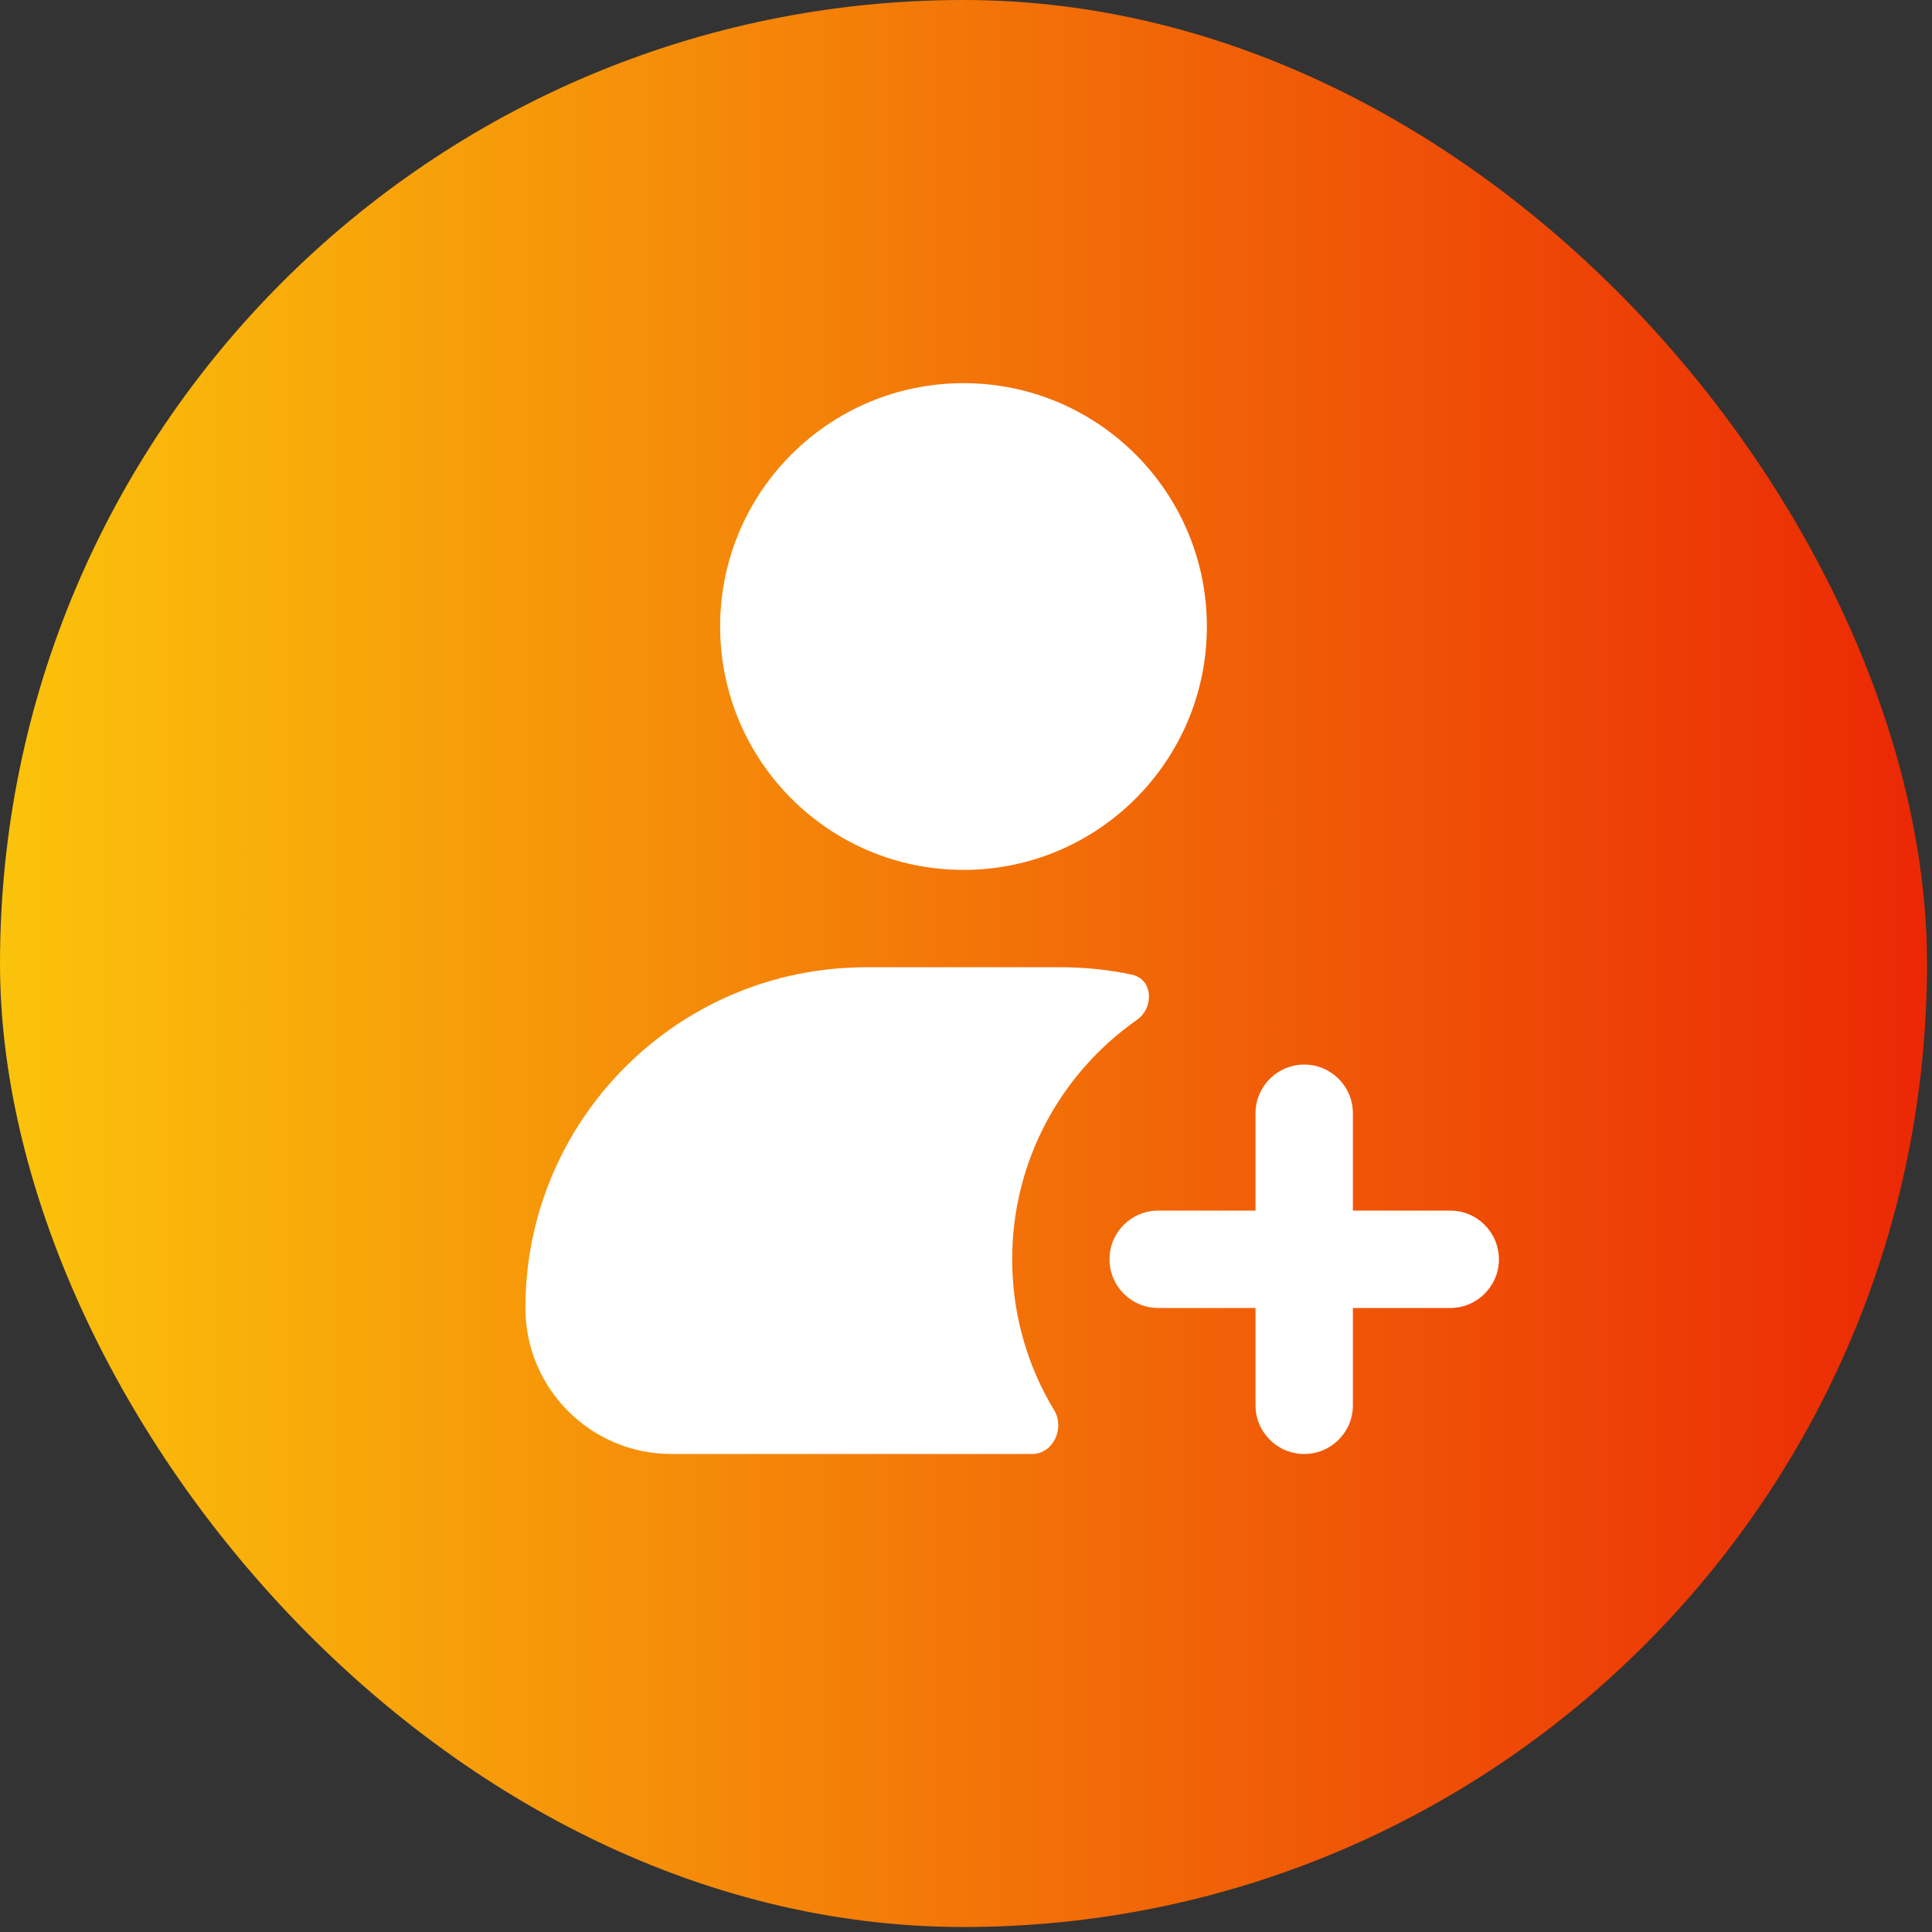 <svg width="43" height="43" viewBox="0 0 43 43" fill="none" xmlns="http://www.w3.org/2000/svg">
<rect x="0" y="0" width="43" height="43" fill="#333333" stroke="none"/>
<rect width="42.889" height="42.889" rx="21.444" fill="url(#paint0_linear_7461_99)"/>
<path fill-rule="evenodd" clip-rule="evenodd" d="M26.861 13.944C26.861 16.936 24.436 19.361 21.444 19.361C18.453 19.361 16.028 16.936 16.028 13.944C16.028 10.953 18.453 8.528 21.444 8.528C24.436 8.528 26.861 10.953 26.861 13.944ZM19.278 21.528C15.089 21.528 11.694 24.923 11.694 29.111C11.694 30.906 13.149 32.361 14.944 32.361H22.971C23.439 32.361 23.705 31.789 23.463 31.388C22.869 30.408 22.528 29.258 22.528 28.028C22.528 25.824 23.624 23.877 25.302 22.701C25.695 22.425 25.662 21.792 25.191 21.692C24.682 21.584 24.153 21.528 23.611 21.528H19.278ZM29.028 23.694C29.626 23.694 30.111 24.179 30.111 24.778V26.944H32.278C32.876 26.944 33.361 27.429 33.361 28.028C33.361 28.626 32.876 29.111 32.278 29.111H30.111V31.278C30.111 31.876 29.626 32.361 29.028 32.361C28.429 32.361 27.944 31.876 27.944 31.278V29.111H25.778C25.179 29.111 24.694 28.626 24.694 28.028C24.694 27.429 25.179 26.944 25.778 26.944H27.944V24.778C27.944 24.179 28.429 23.694 29.028 23.694Z" fill="white"/>
<defs>
<linearGradient id="paint0_linear_7461_99" x1="42.889" y1="21.921" x2="5.29633e-07" y2="21.921" gradientUnits="userSpaceOnUse">
<stop stop-color="#EB2805"/>
<stop offset="1" stop-color="#FBC30B"/>
</linearGradient>
</defs>
</svg>
